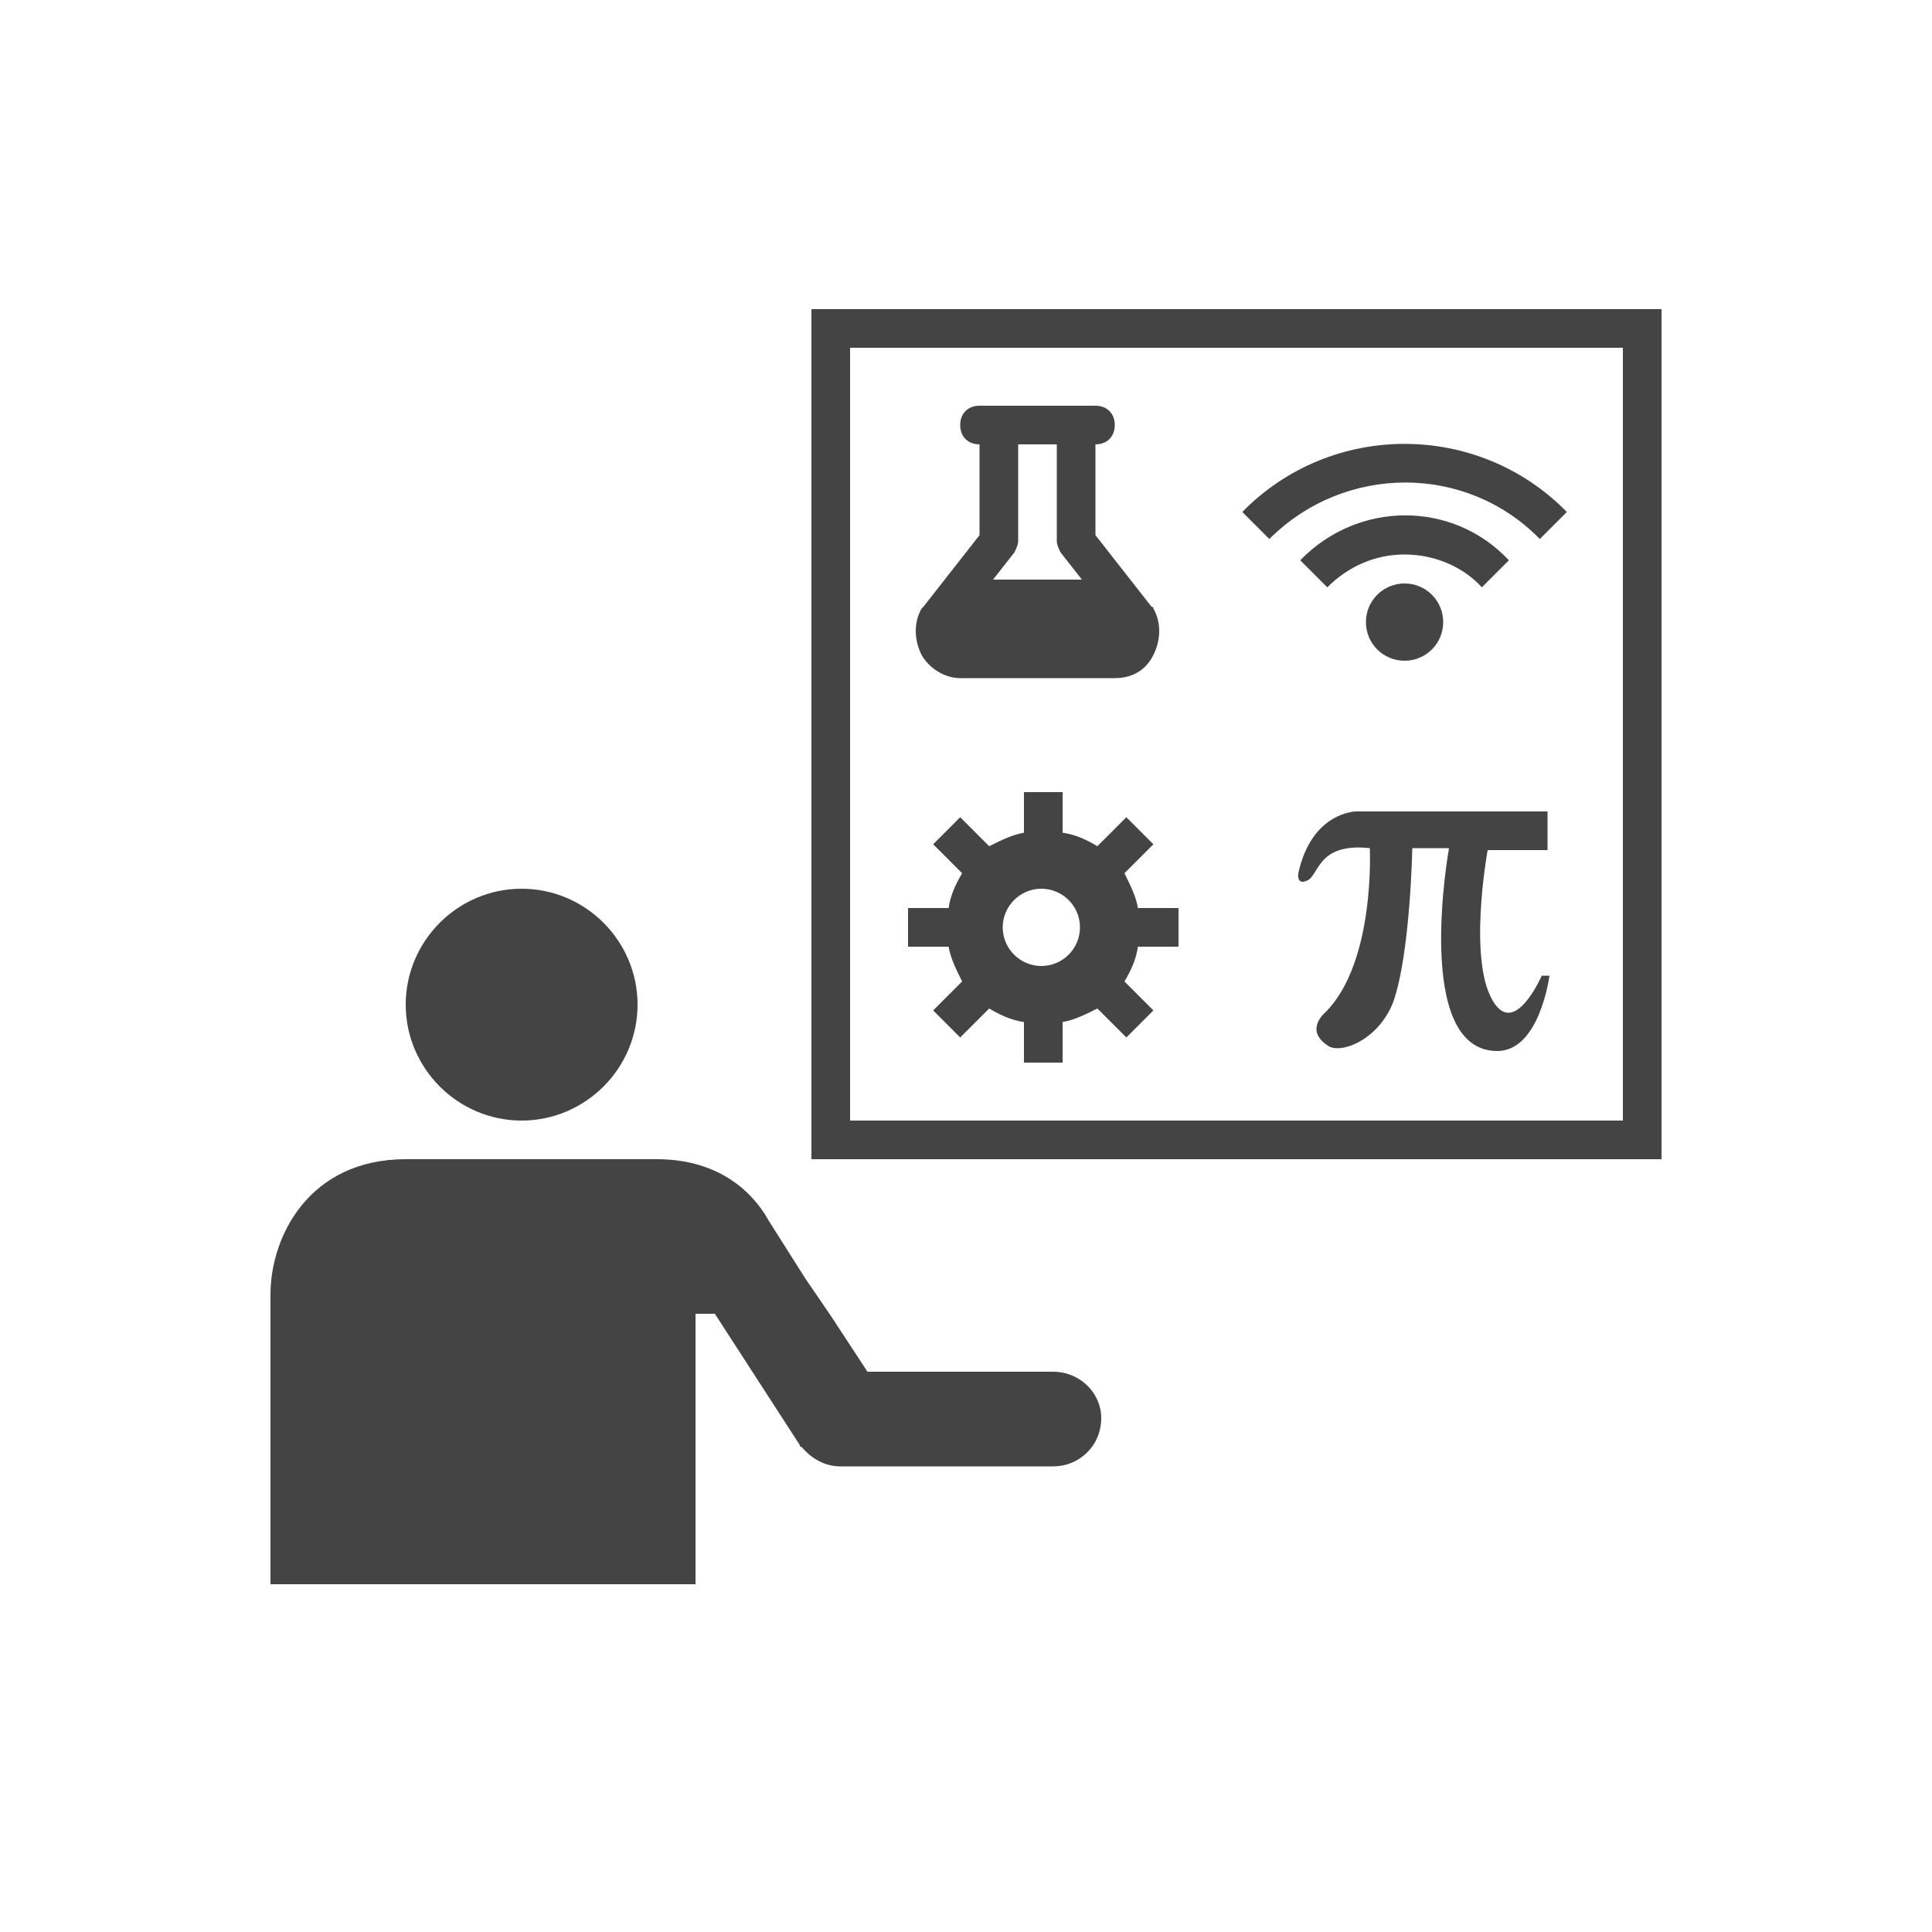 <?xml version="1.0" encoding="utf-8"?>
<!-- Generated by IcoMoon.io -->
<!DOCTYPE svg PUBLIC "-//W3C//DTD SVG 1.1//EN" "http://www.w3.org/Graphics/SVG/1.1/DTD/svg11.dtd">
<svg version="1.1" xmlns="http://www.w3.org/2000/svg" xmlns:xlink="http://www.w3.org/1999/xlink" width="14" height="14" viewBox="0 0 14 14">
<path fill="#444444" d="M4.62 7.28c0 0.462-0.378 0.84-0.84 0.84s-0.84-0.378-0.84-0.84 0.378-0.84 0.84-0.84 0.84 0.378 0.84 0.84z"></path>
<path fill="#444444" d="M7.63 9.94h-1.344l-0.266-0.406-0.182-0.266-0.266-0.42c-0.14-0.252-0.406-0.448-0.812-0.448h-1.82c-0.7 0-0.98 0.56-0.98 0.98v2.1h3.080v-1.96h0.14l0.616 0.952c0 0 0 0.014 0.014 0.014v0 0c0.070 0.084 0.168 0.14 0.28 0.14h1.54c0.196 0 0.35-0.154 0.35-0.35 0-0.182-0.154-0.336-0.35-0.336z"></path>
<path fill="#444444" d="M12.040 8.4h-6.16v-6.16h6.16v6.16zM6.16 8.12h5.6v-5.6h-5.6v5.6z"></path>
<path fill="#444444" d="M8.358 4.41c0 0 0-0.014-0.014-0.014l-0.406-0.518v-0.658c0.084 0 0.14-0.056 0.14-0.14s-0.056-0.14-0.14-0.14h-0.84c-0.084 0-0.14 0.056-0.14 0.14s0.056 0.14 0.14 0.14v0.658l-0.406 0.518c0 0-0.014 0.014-0.014 0.014-0.056 0.098-0.056 0.224 0 0.336 0.056 0.098 0.168 0.168 0.28 0.168h1.12c0.126 0 0.224-0.056 0.28-0.168s0.056-0.238 0-0.336zM7.658 3.22v0.7c0 0.028 0.014 0.056 0.028 0.084l0.154 0.196h-0.644l0.154-0.196c0.014-0.028 0.028-0.056 0.028-0.084v-0.7h0.28z"></path>
<path fill="#444444" d="M8.54 6.86v-0.28h-0.294c-0.014-0.084-0.056-0.168-0.098-0.252l0.21-0.21-0.196-0.196-0.21 0.21c-0.070-0.042-0.154-0.084-0.252-0.098v-0.294h-0.28v0.294c-0.084 0.014-0.168 0.056-0.252 0.098l-0.21-0.21-0.196 0.196 0.21 0.21c-0.042 0.070-0.084 0.154-0.098 0.252h-0.294v0.28h0.294c0.014 0.084 0.056 0.168 0.098 0.252l-0.21 0.21 0.196 0.196 0.21-0.21c0.070 0.042 0.154 0.084 0.252 0.098v0.294h0.28v-0.294c0.084-0.014 0.168-0.056 0.252-0.098l0.21 0.21 0.196-0.196-0.21-0.21c0.042-0.070 0.084-0.154 0.098-0.252h0.294zM7.546 7c-0.154 0-0.28-0.126-0.28-0.28s0.126-0.28 0.28-0.28 0.28 0.126 0.28 0.28c0 0.154-0.126 0.28-0.28 0.28z"></path>
<path fill="#444444" d="M11.214 6.16v-0.28h-1.386c0 0-0.322 0-0.42 0.448 0 0-0.014 0.084 0.056 0.056 0.098-0.028 0.070-0.28 0.462-0.238 0 0 0.042 0.826-0.322 1.19 0 0-0.154 0.126 0.014 0.238 0.084 0.070 0.364-0.028 0.476-0.308 0.126-0.35 0.14-1.12 0.14-1.12h0.266c0 0-0.266 1.47 0.35 1.47 0.308 0 0.378-0.546 0.378-0.546h-0.056c0 0-0.182 0.42-0.336 0.21-0.21-0.28-0.056-1.12-0.056-1.12h0.434z"></path>
<path fill="#444444" d="M9.002 3.71l0.196 0.196c0.546-0.546 1.428-0.546 1.96 0l0.196-0.196c-0.644-0.658-1.708-0.658-2.352 0z"></path>
<path fill="#444444" d="M9.422 4.060l0.196 0.196c0.154-0.154 0.35-0.238 0.56-0.238s0.42 0.084 0.56 0.238l0.196-0.196c-0.406-0.434-1.092-0.434-1.512 0z"></path>
<path fill="#444444" d="M10.458 4.508c0 0.155-0.125 0.28-0.28 0.28s-0.28-0.125-0.28-0.28c0-0.155 0.125-0.28 0.28-0.28s0.28 0.125 0.28 0.28z"></path>
</svg>
